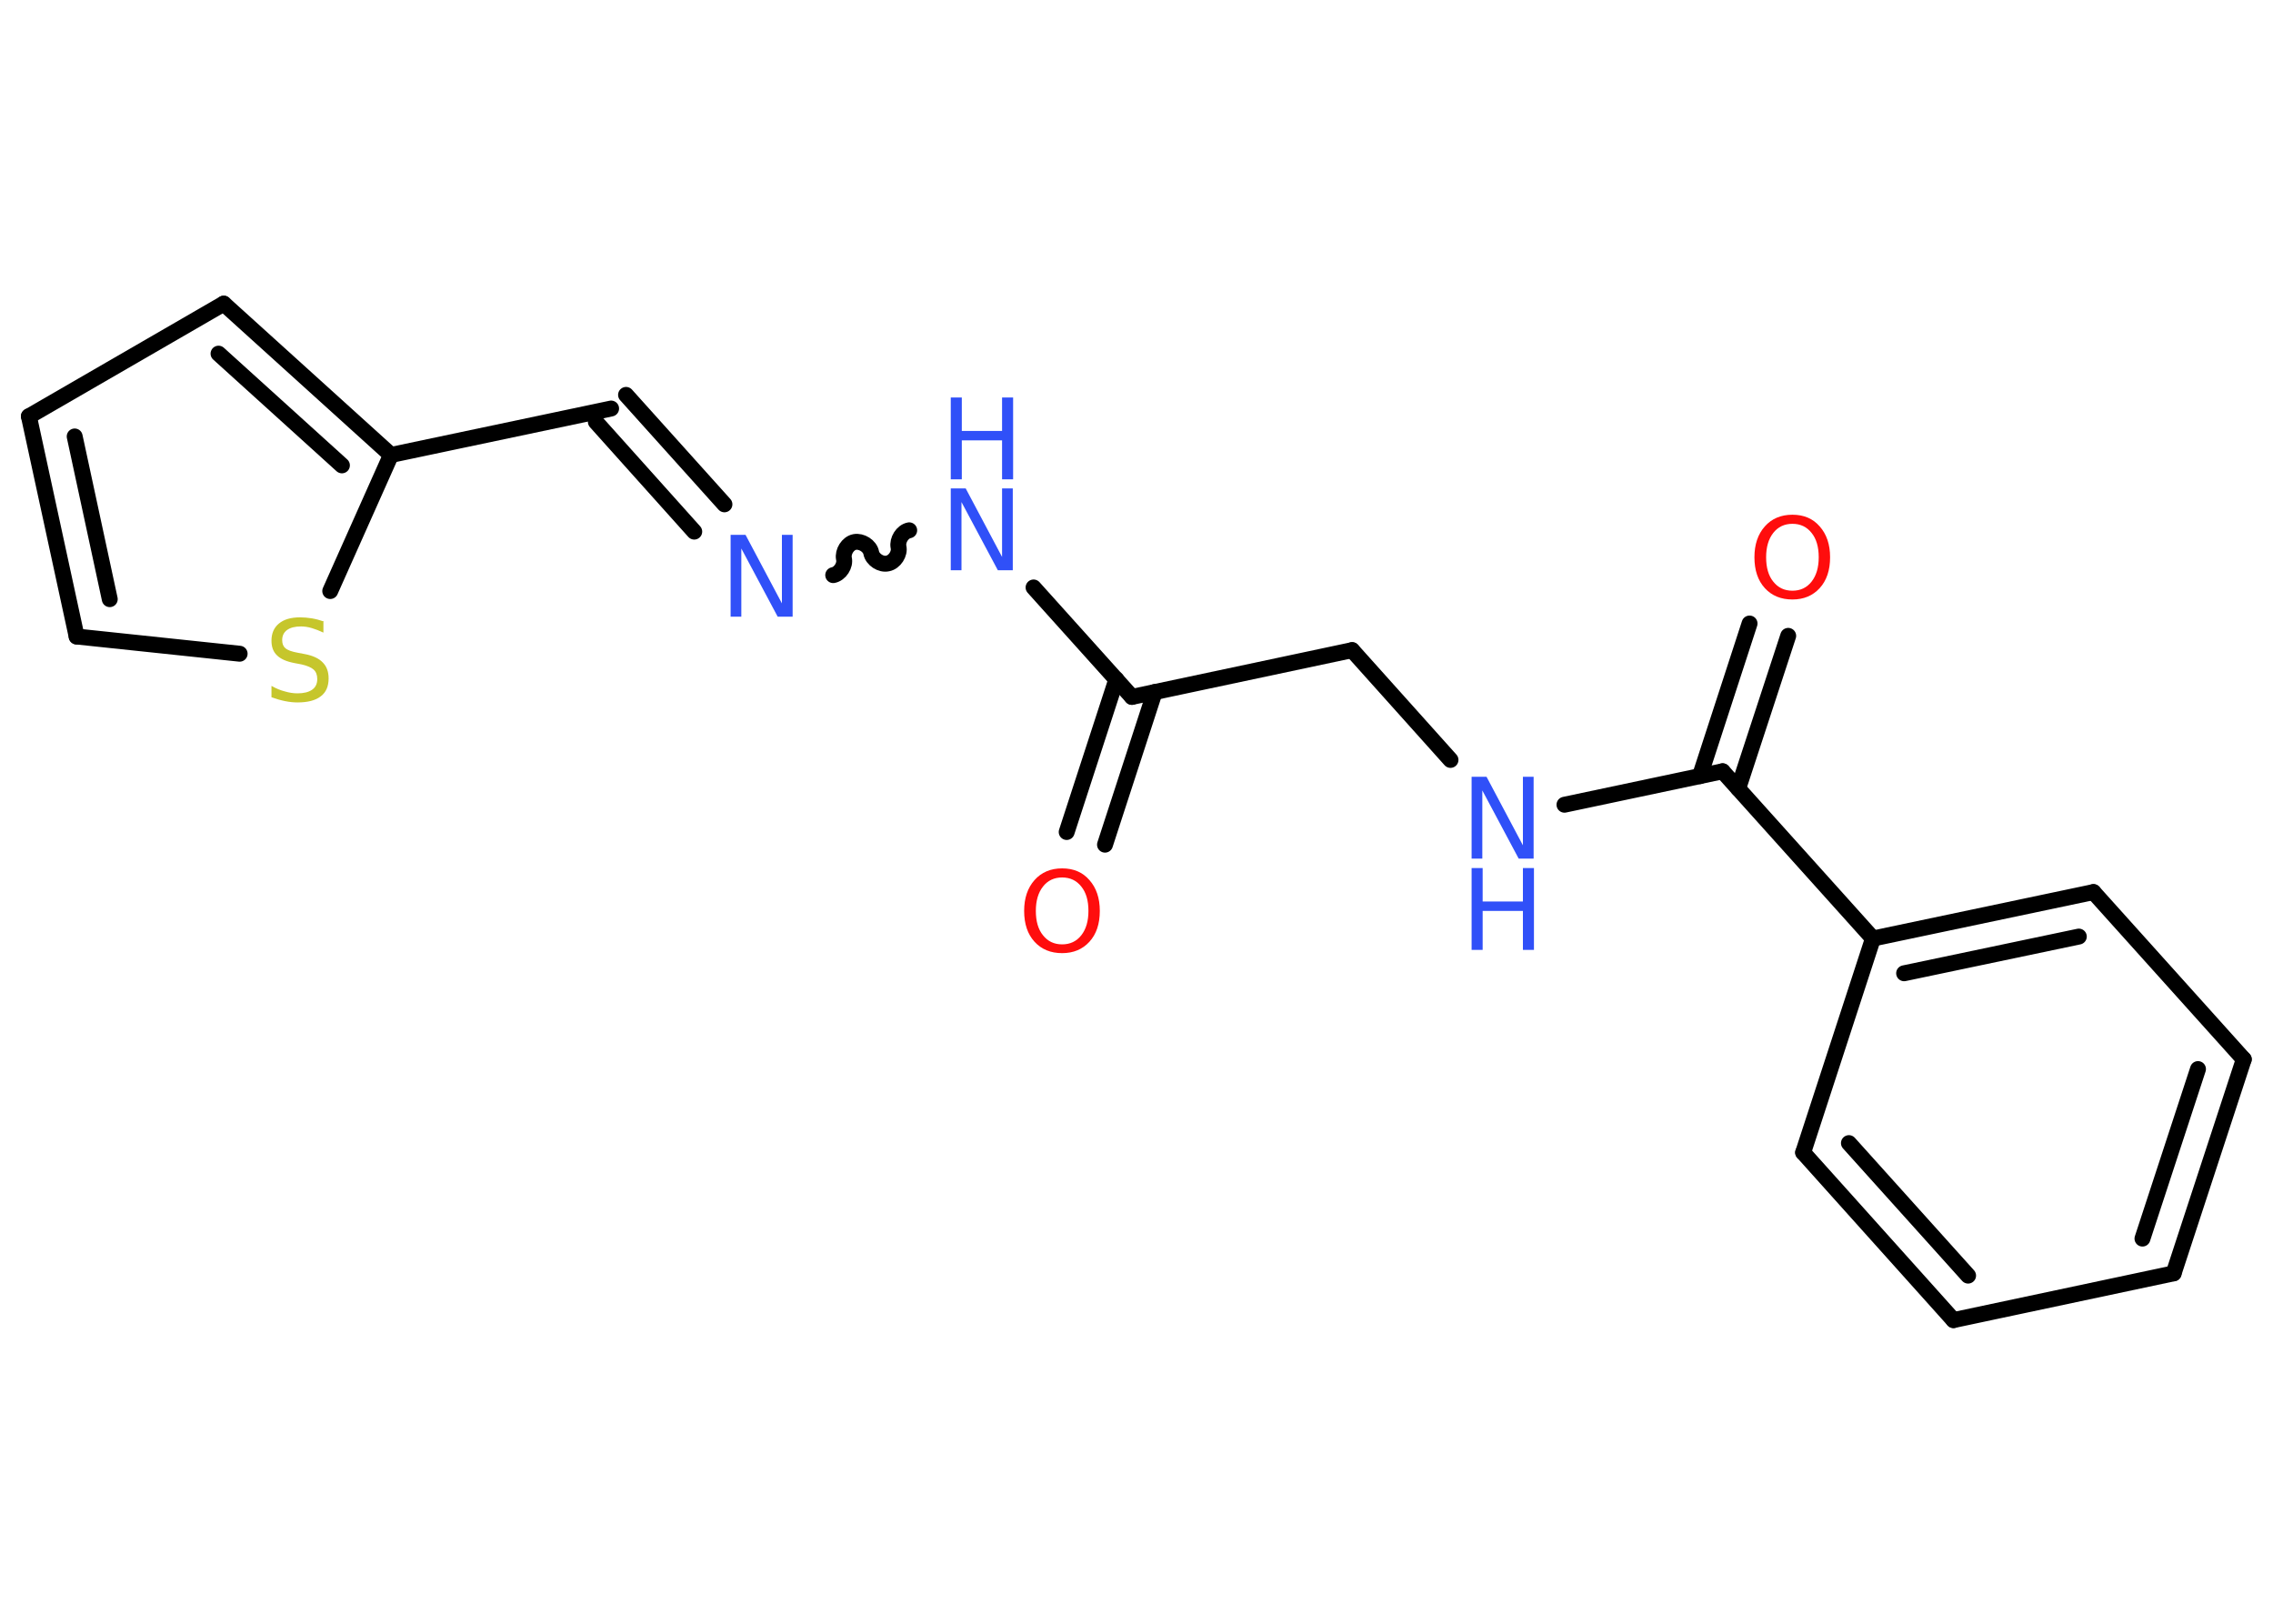 <?xml version='1.0' encoding='UTF-8'?>
<!DOCTYPE svg PUBLIC "-//W3C//DTD SVG 1.1//EN" "http://www.w3.org/Graphics/SVG/1.1/DTD/svg11.dtd">
<svg version='1.2' xmlns='http://www.w3.org/2000/svg' xmlns:xlink='http://www.w3.org/1999/xlink' width='70.0mm' height='50.0mm' viewBox='0 0 70.0 50.0'>
  <desc>Generated by the Chemistry Development Kit (http://github.com/cdk)</desc>
  <g stroke-linecap='round' stroke-linejoin='round' stroke='#000000' stroke-width='.49' fill='#3050F8'>
    <rect x='.0' y='.0' width='70.0' height='50.0' fill='#FFFFFF' stroke='none'/>
    <g id='mol1' class='mol'>
      <g id='mol1bnd1' class='bond'>
        <line x1='32.85' y1='25.62' x2='34.38' y2='20.92'/>
        <line x1='34.03' y1='26.01' x2='35.56' y2='21.31'/>
      </g>
      <line id='mol1bnd2' class='bond' x1='34.86' y1='21.46' x2='41.64' y2='20.02'/>
      <line id='mol1bnd3' class='bond' x1='41.64' y1='20.02' x2='44.67' y2='23.4'/>
      <line id='mol1bnd4' class='bond' x1='48.18' y1='24.78' x2='53.05' y2='23.75'/>
      <g id='mol1bnd5' class='bond'>
        <line x1='52.35' y1='23.9' x2='53.88' y2='19.2'/>
        <line x1='53.53' y1='24.28' x2='55.07' y2='19.58'/>
      </g>
      <line id='mol1bnd6' class='bond' x1='53.05' y1='23.75' x2='57.68' y2='28.9'/>
      <g id='mol1bnd7' class='bond'>
        <line x1='64.47' y1='27.47' x2='57.68' y2='28.9'/>
        <line x1='64.02' y1='28.84' x2='58.64' y2='29.97'/>
      </g>
      <line id='mol1bnd8' class='bond' x1='64.47' y1='27.47' x2='69.1' y2='32.62'/>
      <g id='mol1bnd9' class='bond'>
        <line x1='66.94' y1='39.21' x2='69.1' y2='32.62'/>
        <line x1='65.98' y1='38.14' x2='67.69' y2='32.92'/>
      </g>
      <line id='mol1bnd10' class='bond' x1='66.94' y1='39.21' x2='60.16' y2='40.65'/>
      <g id='mol1bnd11' class='bond'>
        <line x1='55.53' y1='35.49' x2='60.16' y2='40.65'/>
        <line x1='56.94' y1='35.2' x2='60.61' y2='39.28'/>
      </g>
      <line id='mol1bnd12' class='bond' x1='57.68' y1='28.9' x2='55.53' y2='35.49'/>
      <line id='mol1bnd13' class='bond' x1='34.86' y1='21.46' x2='31.83' y2='18.09'/>
      <path id='mol1bnd14' class='bond' d='M25.66 17.71c.21 -.04 .38 -.3 .33 -.51c-.04 -.21 .12 -.47 .33 -.51c.21 -.04 .47 .12 .51 .33c.04 .21 .3 .38 .51 .33c.21 -.04 .38 -.3 .33 -.51c-.04 -.21 .12 -.47 .33 -.51' fill='none' stroke='#000000' stroke-width='.49'/>
      <g id='mol1bnd15' class='bond'>
        <line x1='21.38' y1='16.37' x2='18.35' y2='12.99'/>
        <line x1='22.31' y1='15.53' x2='19.28' y2='12.16'/>
      </g>
      <line id='mol1bnd16' class='bond' x1='18.82' y1='12.58' x2='12.04' y2='14.01'/>
      <g id='mol1bnd17' class='bond'>
        <line x1='12.04' y1='14.01' x2='6.89' y2='9.35'/>
        <line x1='10.53' y1='14.33' x2='6.73' y2='10.89'/>
      </g>
      <line id='mol1bnd18' class='bond' x1='6.89' y1='9.35' x2='.89' y2='12.82'/>
      <g id='mol1bnd19' class='bond'>
        <line x1='.89' y1='12.82' x2='2.36' y2='19.6'/>
        <line x1='2.3' y1='13.44' x2='3.38' y2='18.45'/>
      </g>
      <line id='mol1bnd20' class='bond' x1='2.36' y1='19.6' x2='7.38' y2='20.13'/>
      <line id='mol1bnd21' class='bond' x1='12.04' y1='14.01' x2='10.17' y2='18.2'/>
      <path id='mol1atm1' class='atom' d='M32.71 27.02q-.37 .0 -.59 .28q-.22 .28 -.22 .75q.0 .48 .22 .75q.22 .28 .59 .28q.37 .0 .59 -.28q.22 -.28 .22 -.75q.0 -.48 -.22 -.75q-.22 -.28 -.59 -.28zM32.71 26.74q.53 .0 .84 .36q.32 .36 .32 .95q.0 .6 -.32 .95q-.32 .35 -.84 .35q-.53 .0 -.85 -.35q-.32 -.35 -.32 -.95q.0 -.59 .32 -.95q.32 -.36 .85 -.36z' stroke='none' fill='#FF0D0D'/>
      <g id='mol1atm4' class='atom'>
        <path d='M45.32 23.92h.46l1.12 2.11v-2.11h.33v2.52h-.46l-1.12 -2.1v2.1h-.33v-2.52z' stroke='none'/>
        <path d='M45.32 26.73h.34v1.03h1.24v-1.03h.34v2.52h-.34v-1.2h-1.24v1.2h-.34v-2.52z' stroke='none'/>
      </g>
      <path id='mol1atm6' class='atom' d='M55.2 16.13q-.37 .0 -.59 .28q-.22 .28 -.22 .75q.0 .48 .22 .75q.22 .28 .59 .28q.37 .0 .59 -.28q.22 -.28 .22 -.75q.0 -.48 -.22 -.75q-.22 -.28 -.59 -.28zM55.2 15.85q.53 .0 .84 .36q.32 .36 .32 .95q.0 .6 -.32 .95q-.32 .35 -.84 .35q-.53 .0 -.85 -.35q-.32 -.35 -.32 -.95q.0 -.59 .32 -.95q.32 -.36 .85 -.36z' stroke='none' fill='#FF0D0D'/>
      <g id='mol1atm13' class='atom'>
        <path d='M29.28 15.04h.46l1.12 2.11v-2.11h.33v2.52h-.46l-1.12 -2.1v2.1h-.33v-2.52z' stroke='none'/>
        <path d='M29.28 12.24h.34v1.03h1.24v-1.03h.34v2.52h-.34v-1.2h-1.24v1.2h-.34v-2.52z' stroke='none'/>
      </g>
      <path id='mol1atm14' class='atom' d='M22.5 16.47h.46l1.12 2.11v-2.11h.33v2.52h-.46l-1.12 -2.1v2.1h-.33v-2.52z' stroke='none'/>
      <path id='mol1atm20' class='atom' d='M9.96 19.15v.33q-.19 -.09 -.36 -.14q-.17 -.05 -.33 -.05q-.28 .0 -.43 .11q-.15 .11 -.15 .31q.0 .17 .1 .25q.1 .09 .38 .14l.21 .04q.38 .07 .56 .26q.18 .18 .18 .49q.0 .37 -.24 .55q-.24 .19 -.72 .19q-.18 .0 -.38 -.04q-.2 -.04 -.42 -.12v-.35q.21 .12 .41 .17q.2 .06 .39 .06q.29 .0 .45 -.11q.16 -.11 .16 -.33q.0 -.19 -.11 -.29q-.11 -.1 -.37 -.16l-.21 -.04q-.38 -.07 -.55 -.24q-.17 -.16 -.17 -.45q.0 -.34 .23 -.53q.23 -.19 .65 -.19q.17 .0 .36 .03q.18 .03 .38 .1z' stroke='none' fill='#C6C62C'/>
    </g>
  </g>
</svg>
